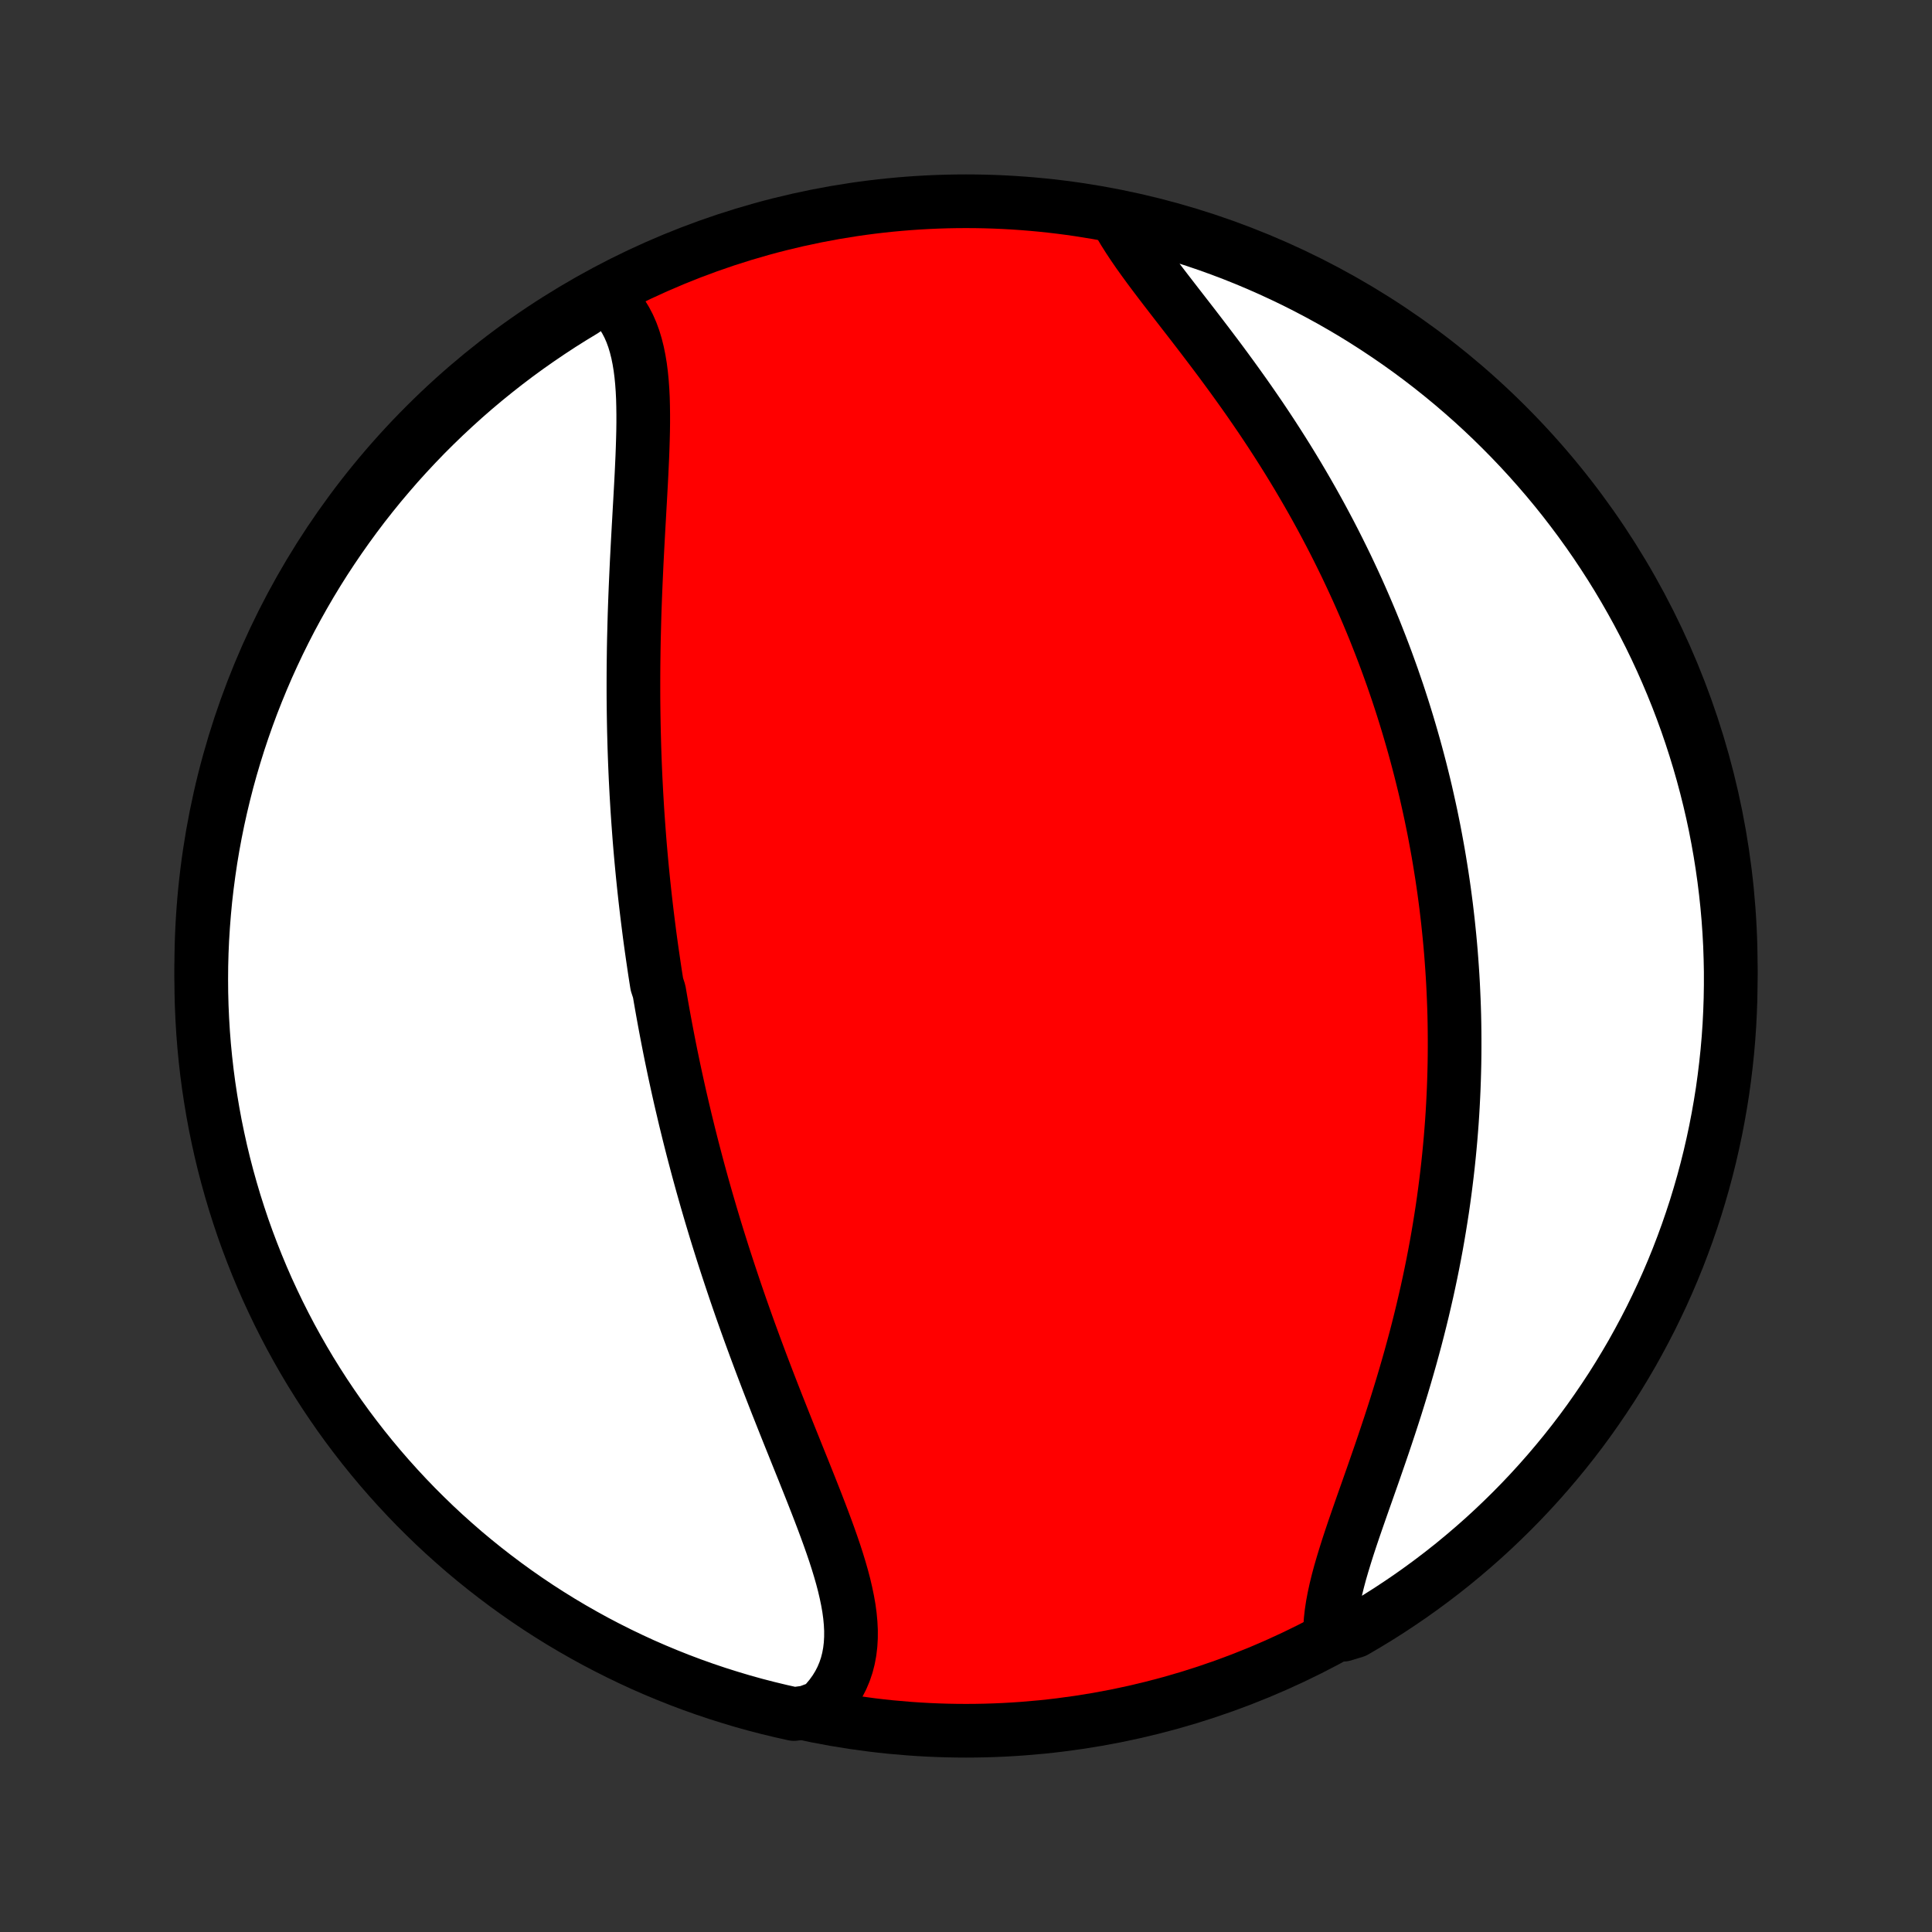 <?xml version="1.0" encoding="utf-8" standalone="no"?>
<!DOCTYPE svg PUBLIC "-//W3C//DTD SVG 1.1//EN"
  "http://www.w3.org/Graphics/SVG/1.1/DTD/svg11.dtd">
<!-- Created with matplotlib (http://matplotlib.org/) -->
<svg height="72pt" version="1.1" viewBox="0 0 72 72" width="72pt" xmlns="http://www.w3.org/2000/svg" xmlns:xlink="http://www.w3.org/1999/xlink">
 <rect x="0" y="0" width="72" height="72" fill="#333333" stroke="none"/>
 <defs>
  <style type="text/css">
*{stroke-linecap:butt;stroke-linejoin:round;}
  </style>
 </defs>
 <g id="figure_1">
  <g id="patch_1">
   <path d="
M0 72
L72 72
L72 0
L0 0
z
" style="fill:none;"/>
  </g>
  <g id="axes_1">
   <g id="PatchCollection_1">
    <defs>
     <path d="
M36 -7.5
C43.558 -7.5 50.808 -10.503 56.153 -15.848
C61.497 -21.192 64.5 -28.442 64.5 -36
C64.5 -43.558 61.497 -50.808 56.153 -56.153
C50.808 -61.497 43.558 -64.5 36 -64.5
C28.442 -64.5 21.192 -61.497 15.848 -56.153
C10.503 -50.808 7.5 -43.558 7.5 -36
C7.5 -28.442 10.503 -21.192 15.848 -15.848
C21.192 -10.503 28.442 -7.5 36 -7.5
z
" id="C0_0_a811fe30f3"/>
     <path d="
M22.52 -60.993
L22.711 -60.833
L22.885 -60.659
L23.044 -60.472
L23.188 -60.274
L23.316 -60.064
L23.431 -59.844
L23.532 -59.613
L23.62 -59.372
L23.695 -59.123
L23.76 -58.864
L23.814 -58.598
L23.859 -58.325
L23.895 -58.044
L23.923 -57.757
L23.944 -57.465
L23.959 -57.167
L23.967 -56.864
L23.971 -56.558
L23.971 -56.247
L23.967 -55.933
L23.959 -55.616
L23.949 -55.297
L23.937 -54.975
L23.922 -54.651
L23.907 -54.326
L23.89 -53.999
L23.872 -53.672
L23.854 -53.343
L23.835 -53.014
L23.817 -52.685
L23.798 -52.356
L23.78 -52.027
L23.762 -51.699
L23.745 -51.37
L23.728 -51.043
L23.713 -50.716
L23.698 -50.39
L23.684 -50.065
L23.671 -49.741
L23.659 -49.418
L23.648 -49.097
L23.639 -48.777
L23.631 -48.458
L23.623 -48.141
L23.617 -47.825
L23.613 -47.511
L23.609 -47.198
L23.607 -46.887
L23.606 -46.578
L23.606 -46.27
L23.607 -45.964
L23.61 -45.659
L23.614 -45.356
L23.619 -45.055
L23.625 -44.755
L23.633 -44.457
L23.641 -44.161
L23.651 -43.866
L23.662 -43.573
L23.674 -43.281
L23.687 -42.991
L23.702 -42.702
L23.717 -42.414
L23.734 -42.129
L23.751 -41.844
L23.77 -41.561
L23.79 -41.279
L23.811 -40.998
L23.832 -40.719
L23.855 -40.44
L23.879 -40.163
L23.904 -39.887
L23.93 -39.612
L23.957 -39.338
L23.985 -39.065
L24.014 -38.793
L24.044 -38.522
L24.075 -38.252
L24.107 -37.982
L24.14 -37.713
L24.174 -37.445
L24.208 -37.177
L24.244 -36.91
L24.281 -36.644
L24.319 -36.378
L24.358 -36.112
L24.397 -35.847
L24.438 -35.582
L24.48 -35.318
L24.566 -35.054
L24.611 -34.79
L24.657 -34.526
L24.704 -34.262
L24.752 -33.998
L24.801 -33.734
L24.851 -33.47
L24.902 -33.206
L24.954 -32.942
L25.007 -32.678
L25.062 -32.414
L25.117 -32.149
L25.174 -31.884
L25.232 -31.618
L25.291 -31.352
L25.351 -31.086
L25.413 -30.819
L25.476 -30.552
L25.539 -30.284
L25.605 -30.015
L25.671 -29.746
L25.739 -29.476
L25.808 -29.205
L25.879 -28.933
L25.951 -28.66
L26.024 -28.387
L26.099 -28.113
L26.175 -27.837
L26.253 -27.561
L26.332 -27.284
L26.413 -27.006
L26.495 -26.726
L26.579 -26.446
L26.664 -26.164
L26.751 -25.881
L26.84 -25.598
L26.93 -25.312
L27.022 -25.026
L27.116 -24.738
L27.211 -24.45
L27.308 -24.16
L27.406 -23.868
L27.506 -23.576
L27.608 -23.282
L27.712 -22.987
L27.817 -22.691
L27.924 -22.393
L28.033 -22.095
L28.143 -21.795
L28.255 -21.494
L28.368 -21.192
L28.483 -20.889
L28.599 -20.585
L28.717 -20.28
L28.836 -19.974
L28.956 -19.667
L29.078 -19.36
L29.2 -19.052
L29.323 -18.743
L29.447 -18.434
L29.572 -18.124
L29.696 -17.814
L29.821 -17.504
L29.946 -17.194
L30.07 -16.883
L30.194 -16.573
L30.316 -16.264
L30.437 -15.955
L30.556 -15.647
L30.673 -15.339
L30.787 -15.033
L30.898 -14.728
L31.005 -14.424
L31.108 -14.122
L31.205 -13.821
L31.296 -13.523
L31.381 -13.227
L31.458 -12.934
L31.526 -12.643
L31.586 -12.355
L31.636 -12.071
L31.674 -11.79
L31.7 -11.512
L31.714 -11.239
L31.713 -10.97
L31.698 -10.706
L31.667 -10.446
L31.62 -10.192
L31.556 -9.943
L31.474 -9.7
L31.374 -9.463
L31.256 -9.233
L31.118 -9.009
L30.962 -8.792
L30.787 -8.583
L30.593 -8.382
L30.073 -8.189
L29.588 -8.123
L29.104 -8.231
L28.622 -8.347
L28.143 -8.471
L27.666 -8.604
L27.192 -8.746
L26.72 -8.895
L26.251 -9.053
L25.785 -9.219
L25.323 -9.393
L24.863 -9.576
L24.407 -9.766
L23.954 -9.964
L23.505 -10.171
L23.06 -10.385
L22.619 -10.607
L22.182 -10.836
L21.749 -11.074
L21.32 -11.319
L20.896 -11.571
L20.477 -11.831
L20.062 -12.098
L19.652 -12.373
L19.247 -12.655
L18.847 -12.944
L18.453 -13.24
L18.064 -13.542
L17.68 -13.852
L17.301 -14.168
L16.929 -14.492
L16.562 -14.821
L16.201 -15.157
L15.847 -15.5
L15.498 -15.848
L15.156 -16.203
L14.82 -16.564
L14.49 -16.931
L14.167 -17.303
L13.851 -17.681
L13.541 -18.065
L13.238 -18.455
L12.942 -18.849
L12.653 -19.249
L12.372 -19.654
L12.097 -20.064
L11.83 -20.479
L11.57 -20.898
L11.318 -21.322
L11.073 -21.751
L10.835 -22.184
L10.606 -22.621
L10.384 -23.062
L10.17 -23.508
L9.963 -23.956
L9.765 -24.409
L9.575 -24.865
L9.393 -25.325
L9.218 -25.788
L9.052 -26.253
L8.895 -26.722
L8.745 -27.194
L8.604 -27.669
L8.471 -28.145
L8.346 -28.625
L8.23 -29.106
L8.123 -29.59
L8.023 -30.076
L7.933 -30.563
L7.851 -31.052
L7.777 -31.543
L7.712 -32.035
L7.656 -32.528
L7.608 -33.022
L7.569 -33.517
L7.539 -34.013
L7.517 -34.51
L7.504 -35.007
L7.5 -35.504
L7.504 -36.001
L7.517 -36.499
L7.539 -36.996
L7.57 -37.493
L7.609 -37.989
L7.656 -38.485
L7.713 -38.98
L7.778 -39.474
L7.851 -39.968
L7.933 -40.459
L8.024 -40.95
L8.123 -41.439
L8.231 -41.927
L8.347 -42.412
L8.471 -42.896
L8.604 -43.377
L8.746 -43.857
L8.895 -44.334
L9.053 -44.808
L9.219 -45.28
L9.393 -45.749
L9.576 -46.215
L9.766 -46.677
L9.964 -47.137
L10.171 -47.593
L10.385 -48.046
L10.607 -48.495
L10.836 -48.94
L11.074 -49.381
L11.319 -49.818
L11.571 -50.251
L11.831 -50.68
L12.098 -51.104
L12.373 -51.523
L12.655 -51.938
L12.944 -52.348
L13.24 -52.753
L13.542 -53.153
L13.852 -53.547
L14.168 -53.937
L14.492 -54.32
L14.821 -54.699
L15.157 -55.071
L15.5 -55.438
L15.848 -55.799
L16.203 -56.153
L16.564 -56.502
L16.931 -56.844
L17.303 -57.18
L17.681 -57.51
L18.065 -57.833
L18.455 -58.149
L18.849 -58.459
L19.249 -58.762
L19.654 -59.058
L20.064 -59.346
L20.479 -59.628
L20.898 -59.903
L21.322 -60.17
L21.751 -60.43
z
" id="C0_1_46f7c70ad6"/>
     <path d="
M41.598 -63.889
L41.739 -63.635
L41.892 -63.377
L42.057 -63.116
L42.232 -62.852
L42.416 -62.584
L42.609 -62.314
L42.809 -62.04
L43.015 -61.764
L43.227 -61.484
L43.442 -61.203
L43.662 -60.918
L43.884 -60.631
L44.109 -60.341
L44.335 -60.05
L44.562 -59.756
L44.789 -59.46
L45.016 -59.162
L45.242 -58.863
L45.468 -58.562
L45.691 -58.26
L45.913 -57.957
L46.133 -57.652
L46.351 -57.347
L46.566 -57.041
L46.778 -56.734
L46.988 -56.427
L47.194 -56.119
L47.397 -55.811
L47.597 -55.502
L47.793 -55.194
L47.986 -54.886
L48.175 -54.578
L48.361 -54.27
L48.543 -53.962
L48.722 -53.654
L48.897 -53.347
L49.068 -53.041
L49.236 -52.735
L49.4 -52.429
L49.561 -52.124
L49.718 -51.82
L49.871 -51.517
L50.021 -51.214
L50.168 -50.913
L50.311 -50.611
L50.451 -50.311
L50.588 -50.012
L50.721 -49.713
L50.851 -49.415
L50.978 -49.118
L51.102 -48.822
L51.223 -48.527
L51.34 -48.232
L51.455 -47.939
L51.567 -47.646
L51.676 -47.354
L51.782 -47.062
L51.886 -46.772
L51.986 -46.482
L52.085 -46.193
L52.18 -45.904
L52.273 -45.616
L52.363 -45.329
L52.451 -45.042
L52.536 -44.756
L52.619 -44.471
L52.7 -44.185
L52.778 -43.901
L52.854 -43.616
L52.928 -43.332
L52.999 -43.049
L53.069 -42.765
L53.136 -42.482
L53.2 -42.199
L53.263 -41.916
L53.324 -41.634
L53.382 -41.351
L53.439 -41.069
L53.493 -40.786
L53.545 -40.503
L53.596 -40.22
L53.644 -39.937
L53.69 -39.654
L53.735 -39.37
L53.777 -39.087
L53.818 -38.803
L53.856 -38.518
L53.893 -38.233
L53.927 -37.947
L53.96 -37.661
L53.99 -37.374
L54.019 -37.087
L54.046 -36.799
L54.071 -36.51
L54.093 -36.221
L54.114 -35.93
L54.133 -35.639
L54.15 -35.346
L54.164 -35.053
L54.177 -34.759
L54.188 -34.463
L54.197 -34.167
L54.203 -33.869
L54.207 -33.57
L54.209 -33.27
L54.209 -32.968
L54.207 -32.665
L54.203 -32.361
L54.196 -32.055
L54.187 -31.747
L54.176 -31.439
L54.162 -31.128
L54.146 -30.816
L54.128 -30.503
L54.107 -30.187
L54.083 -29.87
L54.057 -29.551
L54.028 -29.231
L53.997 -28.909
L53.963 -28.585
L53.926 -28.259
L53.886 -27.931
L53.844 -27.602
L53.799 -27.271
L53.751 -26.938
L53.699 -26.603
L53.645 -26.266
L53.588 -25.928
L53.528 -25.587
L53.464 -25.245
L53.398 -24.902
L53.328 -24.557
L53.255 -24.21
L53.179 -23.861
L53.099 -23.511
L53.017 -23.16
L52.931 -22.807
L52.842 -22.453
L52.75 -22.098
L52.654 -21.742
L52.556 -21.385
L52.454 -21.027
L52.35 -20.669
L52.243 -20.31
L52.133 -19.951
L52.021 -19.591
L51.906 -19.232
L51.789 -18.873
L51.67 -18.515
L51.55 -18.157
L51.428 -17.8
L51.305 -17.445
L51.182 -17.09
L51.058 -16.738
L50.935 -16.388
L50.812 -16.04
L50.691 -15.695
L50.572 -15.353
L50.455 -15.014
L50.342 -14.679
L50.233 -14.348
L50.13 -14.021
L50.032 -13.699
L49.94 -13.383
L49.857 -13.072
L49.782 -12.766
L49.717 -12.467
L49.662 -12.175
L49.619 -11.89
L49.588 -11.612
L49.571 -11.341
L50.062 -11.079
L50.492 -11.21
L50.918 -11.46
L51.34 -11.716
L51.757 -11.98
L52.169 -12.252
L52.576 -12.53
L52.978 -12.816
L53.375 -13.109
L53.767 -13.409
L54.153 -13.715
L54.533 -14.029
L54.908 -14.349
L55.278 -14.676
L55.641 -15.009
L55.998 -15.349
L56.35 -15.695
L56.695 -16.047
L57.034 -16.405
L57.366 -16.769
L57.692 -17.139
L58.011 -17.515
L58.324 -17.896
L58.63 -18.283
L58.929 -18.675
L59.221 -19.073
L59.505 -19.476
L59.783 -19.884
L60.054 -20.296
L60.317 -20.714
L60.572 -21.136
L60.821 -21.562
L61.061 -21.994
L61.294 -22.429
L61.52 -22.868
L61.737 -23.312
L61.947 -23.759
L62.149 -24.21
L62.343 -24.665
L62.529 -25.123
L62.706 -25.584
L62.876 -26.049
L63.037 -26.516
L63.191 -26.987
L63.335 -27.46
L63.472 -27.936
L63.6 -28.414
L63.72 -28.895
L63.831 -29.378
L63.934 -29.862
L64.028 -30.349
L64.114 -30.837
L64.192 -31.327
L64.26 -31.819
L64.32 -32.312
L64.372 -32.805
L64.415 -33.3
L64.449 -33.795
L64.474 -34.292
L64.491 -34.788
L64.499 -35.286
L64.499 -35.783
L64.489 -36.28
L64.472 -36.778
L64.445 -37.275
L64.41 -37.772
L64.366 -38.268
L64.313 -38.763
L64.252 -39.258
L64.182 -39.751
L64.104 -40.244
L64.017 -40.735
L63.922 -41.225
L63.818 -41.713
L63.705 -42.2
L63.584 -42.684
L63.455 -43.166
L63.317 -43.647
L63.171 -44.125
L63.017 -44.6
L62.855 -45.073
L62.684 -45.543
L62.505 -46.011
L62.318 -46.475
L62.123 -46.936
L61.921 -47.393
L61.71 -47.848
L61.492 -48.298
L61.265 -48.745
L61.031 -49.188
L60.789 -49.627
L60.54 -50.062
L60.284 -50.492
L60.02 -50.918
L59.748 -51.34
L59.47 -51.757
L59.184 -52.169
L58.891 -52.576
L58.591 -52.978
L58.285 -53.375
L57.971 -53.767
L57.651 -54.153
L57.324 -54.533
L56.991 -54.908
L56.651 -55.278
L56.305 -55.641
L55.953 -55.998
L55.595 -56.35
L55.231 -56.695
L54.861 -57.034
L54.485 -57.366
L54.104 -57.692
L53.717 -58.011
L53.325 -58.324
L52.927 -58.63
L52.524 -58.929
L52.116 -59.221
L51.704 -59.505
L51.286 -59.783
L50.864 -60.054
L50.438 -60.317
L50.007 -60.572
L49.571 -60.821
L49.132 -61.061
L48.688 -61.294
L48.241 -61.52
L47.79 -61.737
L47.335 -61.947
L46.877 -62.149
L46.416 -62.343
L45.951 -62.529
L45.484 -62.706
L45.013 -62.876
L44.54 -63.037
L44.064 -63.191
L43.586 -63.335
L43.105 -63.472
L42.622 -63.6
L42.138 -63.72
z
" id="C0_2_925b3df230"/>
    </defs>
    <g clip-path="url(#p1bffca34e9)">
     <use style="fill:#ff0000;stroke:#000000;stroke-width:2.0;" x="0.0" xlink:href="#C0_0_a811fe30f3" y="72.0"/>
    </g>
    <g clip-path="url(#p1bffca34e9)">
     <use style="fill:#ffffff;stroke:#000000;stroke-width:2.0;" x="0.0" xlink:href="#C0_1_46f7c70ad6" y="72.0"/>
    </g>
    <g clip-path="url(#p1bffca34e9)">
     <use style="fill:#ffffff;stroke:#000000;stroke-width:2.0;" x="0.0" xlink:href="#C0_2_925b3df230" y="72.0"/>
    </g>
   </g>
  </g>
 </g>
 <defs>
  <clipPath id="p1bffca34e9">
   <rect height="72.0" width="72.0" x="0.0" y="0.0"/>
  </clipPath>
 </defs>
</svg>
